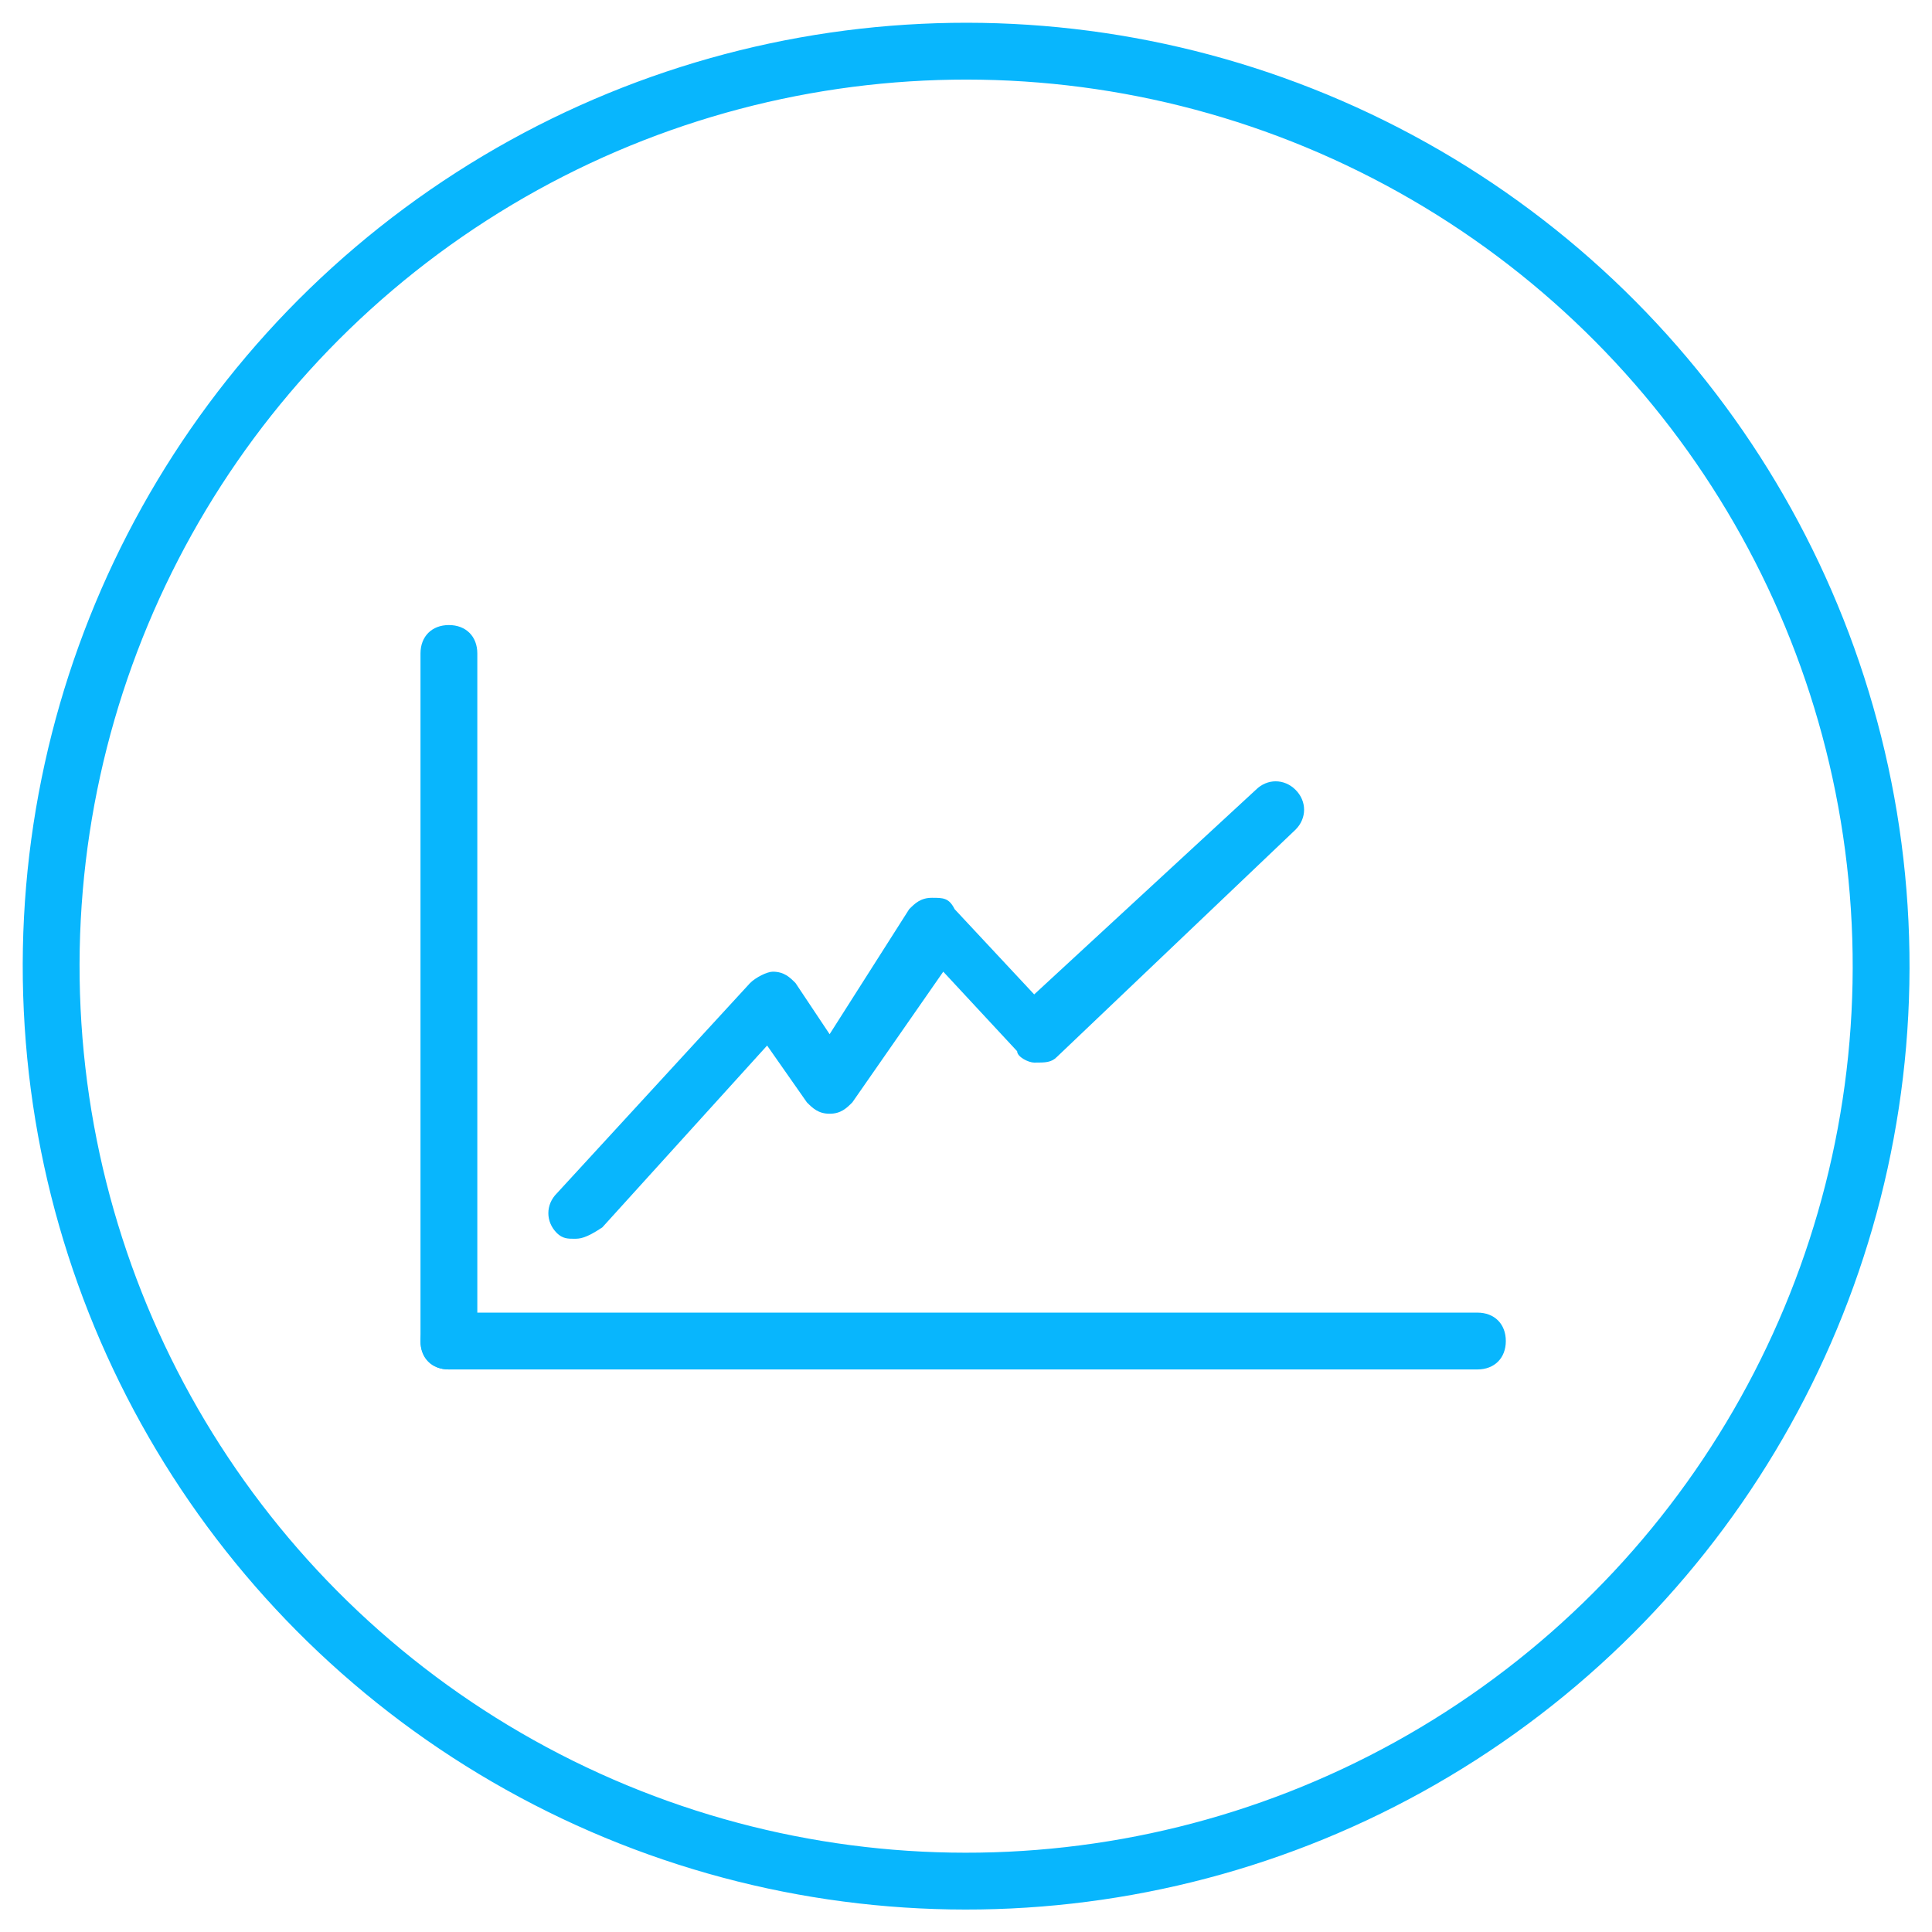 <?xml version="1.0" encoding="utf-8"?>
<!-- Generator: Adobe Illustrator 25.0.0, SVG Export Plug-In . SVG Version: 6.00 Build 0)  -->
<svg version="1.1" id="Layer_1" xmlns="http://www.w3.org/2000/svg" xmlns:xlink="http://www.w3.org/1999/xlink" x="0px" y="0px"
	 viewBox="0 0 34 34" style="enable-background:new 0 0 34 34;" xml:space="preserve">
<style type="text/css">
	.st0{fill:none;stroke:#08B6FD;stroke-linecap:round;stroke-linejoin:round;stroke-miterlimit:10;}
	.st1{fill:#08B6FD;}
</style>
<g>
	<g>
		
			<ellipse transform="matrix(0.999 -4.760456e-02 4.760456e-02 0.999 -0.79 0.829)" class="st0" cx="17" cy="17" rx="16.1" ry="16.1"/>
		<g>
			<path class="st1" d="M7.4,23.6c0-0.3,0.2-0.5,0.5-0.5l18.1,0c0.3,0,0.5,0.2,0.5,0.5c0,0.3-0.2,0.5-0.5,0.5l-18.1,0
				C7.6,24.1,7.4,23.9,7.4,23.6z"/>
			<g>
				<path class="st1" d="M7.9,24.1c-0.3,0-0.5-0.2-0.5-0.5l0-12.1c0-0.3,0.2-0.5,0.5-0.5c0.3,0,0.5,0.2,0.5,0.5l0,12.1
					C8.5,23.9,8.2,24.1,7.9,24.1z"/>
			</g>
			<g>
				<path class="st1" d="M10.1,21.8c-0.1,0-0.2,0-0.3-0.1c-0.2-0.2-0.2-0.5,0-0.7l3.4-3.7c0.1-0.1,0.3-0.2,0.4-0.2
					c0.2,0,0.3,0.1,0.4,0.2l0.6,0.9L16,16c0.1-0.1,0.2-0.2,0.4-0.2c0.2,0,0.3,0,0.4,0.2l1.4,1.5l3.9-3.6c0.2-0.2,0.5-0.2,0.7,0
					c0.2,0.2,0.2,0.5,0,0.7l-4.2,4c-0.1,0.1-0.2,0.1-0.4,0.1c-0.1,0-0.3-0.1-0.3-0.2l-1.3-1.4l-1.6,2.3c-0.1,0.1-0.2,0.2-0.4,0.2
					c0,0,0,0,0,0c-0.2,0-0.3-0.1-0.4-0.2l-0.7-1l-2.9,3.2C10.3,21.8,10.2,21.8,10.1,21.8z"/>
			</g>
		</g>
	</g>
</g>
</svg>
